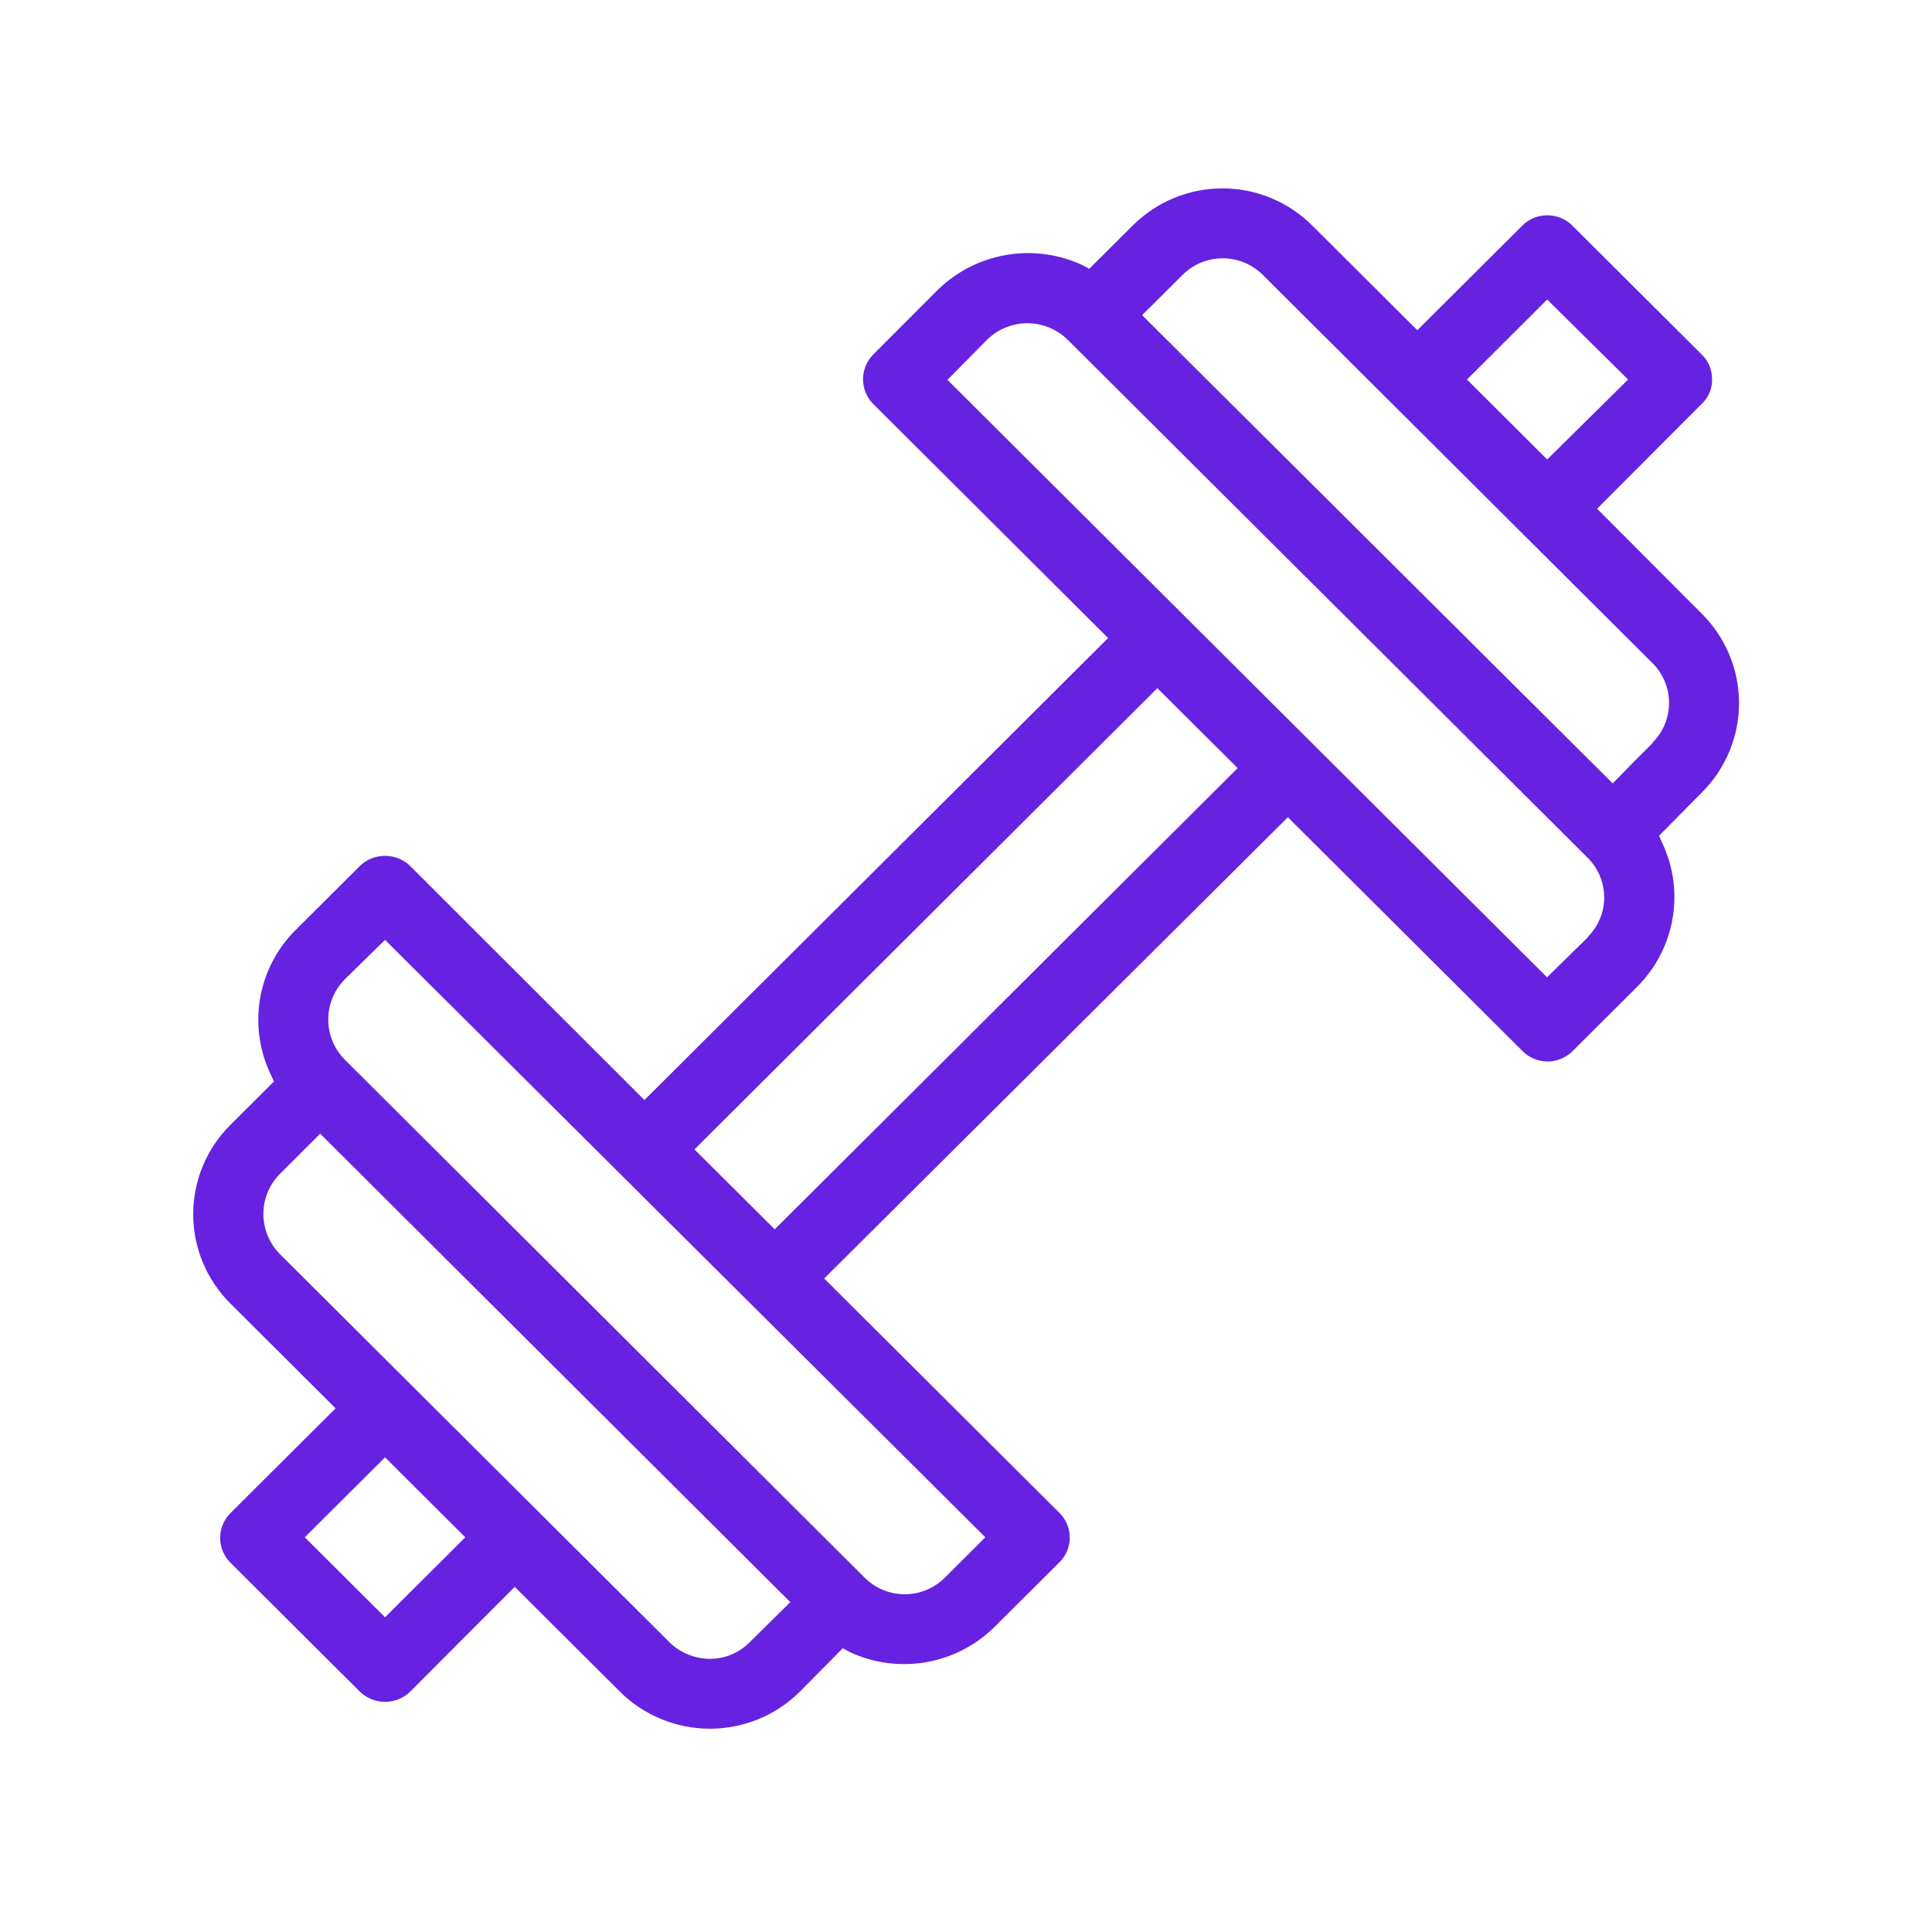 <svg width="40" height="40" viewBox="0 0 40 40" fill="none" xmlns="http://www.w3.org/2000/svg">
<mask id="mask0_1547_7584" style="mask-type:luminance" maskUnits="userSpaceOnUse" x="0" y="-1" width="40" height="41">
<path d="M40 -0.084H0V39.77H40V-0.084Z" fill="white"/>
</mask>
<g mask="url(#mask0_1547_7584)">
<path d="M35.233 12.705L33.066 10.533L35.233 8.361C35.302 8.297 35.357 8.219 35.393 8.132C35.43 8.045 35.448 7.952 35.446 7.858C35.448 7.761 35.43 7.666 35.394 7.577C35.357 7.488 35.302 7.408 35.233 7.341L32.548 4.665C32.411 4.532 32.227 4.457 32.036 4.457C31.844 4.457 31.66 4.532 31.524 4.665L29.344 6.837L27.164 4.665C26.672 4.176 26.005 3.9 25.31 3.9C24.614 3.9 23.948 4.176 23.456 4.665L22.552 5.566L22.405 5.486C21.913 5.259 21.363 5.187 20.829 5.279C20.294 5.372 19.801 5.624 19.414 6.003L18.077 7.342C17.943 7.478 17.868 7.661 17.868 7.852C17.868 8.043 17.943 8.226 18.077 8.362L22.942 13.21L13.342 22.775L8.49 17.927C8.351 17.793 8.165 17.719 7.972 17.719C7.778 17.719 7.592 17.793 7.453 17.927L6.11 19.265C5.728 19.649 5.475 20.142 5.384 20.675C5.294 21.209 5.371 21.757 5.605 22.245L5.672 22.391L4.768 23.292C4.276 23.782 4 24.446 4 25.139C4 25.832 4.276 26.496 4.768 26.986L6.948 29.158L4.768 31.33C4.633 31.466 4.558 31.65 4.558 31.84C4.558 32.031 4.633 32.214 4.768 32.351L7.453 35.026C7.592 35.16 7.778 35.235 7.972 35.235C8.165 35.235 8.351 35.16 8.49 35.026L10.657 32.854L12.837 35.026C13.332 35.516 14.001 35.791 14.698 35.791C15.395 35.791 16.064 35.516 16.558 35.026L17.449 34.125L17.596 34.205C18.087 34.434 18.638 34.506 19.172 34.414C19.707 34.322 20.2 34.068 20.586 33.688L21.929 32.351C21.998 32.283 22.054 32.203 22.091 32.114C22.129 32.026 22.148 31.93 22.148 31.834C22.148 31.737 22.129 31.642 22.091 31.553C22.054 31.465 21.998 31.384 21.929 31.317L17.064 26.47L26.664 16.92L31.529 21.768C31.666 21.902 31.849 21.977 32.041 21.977C32.233 21.977 32.416 21.902 32.553 21.768L33.896 20.43C34.279 20.047 34.535 19.555 34.628 19.022C34.721 18.489 34.646 17.94 34.414 17.451L34.348 17.304L35.238 16.404C35.482 16.16 35.675 15.872 35.806 15.554C35.938 15.237 36.005 14.897 36.005 14.553C36.004 14.21 35.936 13.87 35.803 13.553C35.671 13.236 35.477 12.948 35.233 12.705ZM32.033 6.202L33.708 7.858L32.033 9.513L30.372 7.858L32.033 6.202ZM7.972 33.484L6.31 31.828L7.972 30.173L9.633 31.828L7.972 33.484ZM15.521 34.001C15.413 34.109 15.285 34.196 15.144 34.255C15.002 34.314 14.85 34.344 14.697 34.345C14.384 34.342 14.084 34.219 13.86 34.001L5.792 25.962C5.575 25.741 5.453 25.444 5.453 25.134C5.453 24.825 5.575 24.528 5.792 24.307L6.629 23.472L16.362 33.17L15.521 34.001ZM20.4 31.828L19.562 32.663C19.453 32.772 19.324 32.859 19.181 32.918C19.039 32.977 18.886 33.007 18.732 33.007C18.577 33.007 18.424 32.977 18.282 32.918C18.139 32.859 18.01 32.772 17.901 32.663L7.134 21.935C6.917 21.714 6.796 21.417 6.796 21.108C6.796 20.798 6.917 20.501 7.134 20.28L7.972 19.459L8.132 19.619L20.4 31.828ZM16.04 25.452L14.378 23.797L23.962 14.248L25.624 15.903L16.04 25.452ZM32.881 19.399L32.03 20.234L19.616 7.864L20.44 7.03C20.662 6.814 20.96 6.692 21.27 6.692C21.581 6.692 21.879 6.814 22.101 7.03L32.868 17.757C32.976 17.864 33.063 17.991 33.122 18.131C33.181 18.271 33.212 18.422 33.213 18.574C33.214 18.726 33.185 18.877 33.127 19.017C33.069 19.158 32.984 19.286 32.877 19.394L32.881 19.399ZM34.214 15.386L33.829 15.77L33.39 16.22L33.23 16.061L23.646 6.525L24.484 5.691C24.593 5.582 24.722 5.496 24.865 5.437C25.007 5.378 25.16 5.348 25.314 5.348C25.469 5.348 25.621 5.378 25.764 5.437C25.906 5.496 26.036 5.582 26.145 5.691L34.213 13.729C34.322 13.837 34.408 13.966 34.467 14.107C34.526 14.249 34.556 14.4 34.556 14.554C34.556 14.707 34.525 14.858 34.466 15C34.407 15.141 34.32 15.269 34.21 15.377L34.214 15.386Z" fill="rgb(102, 34, 224)"/>
</g>
</svg>
